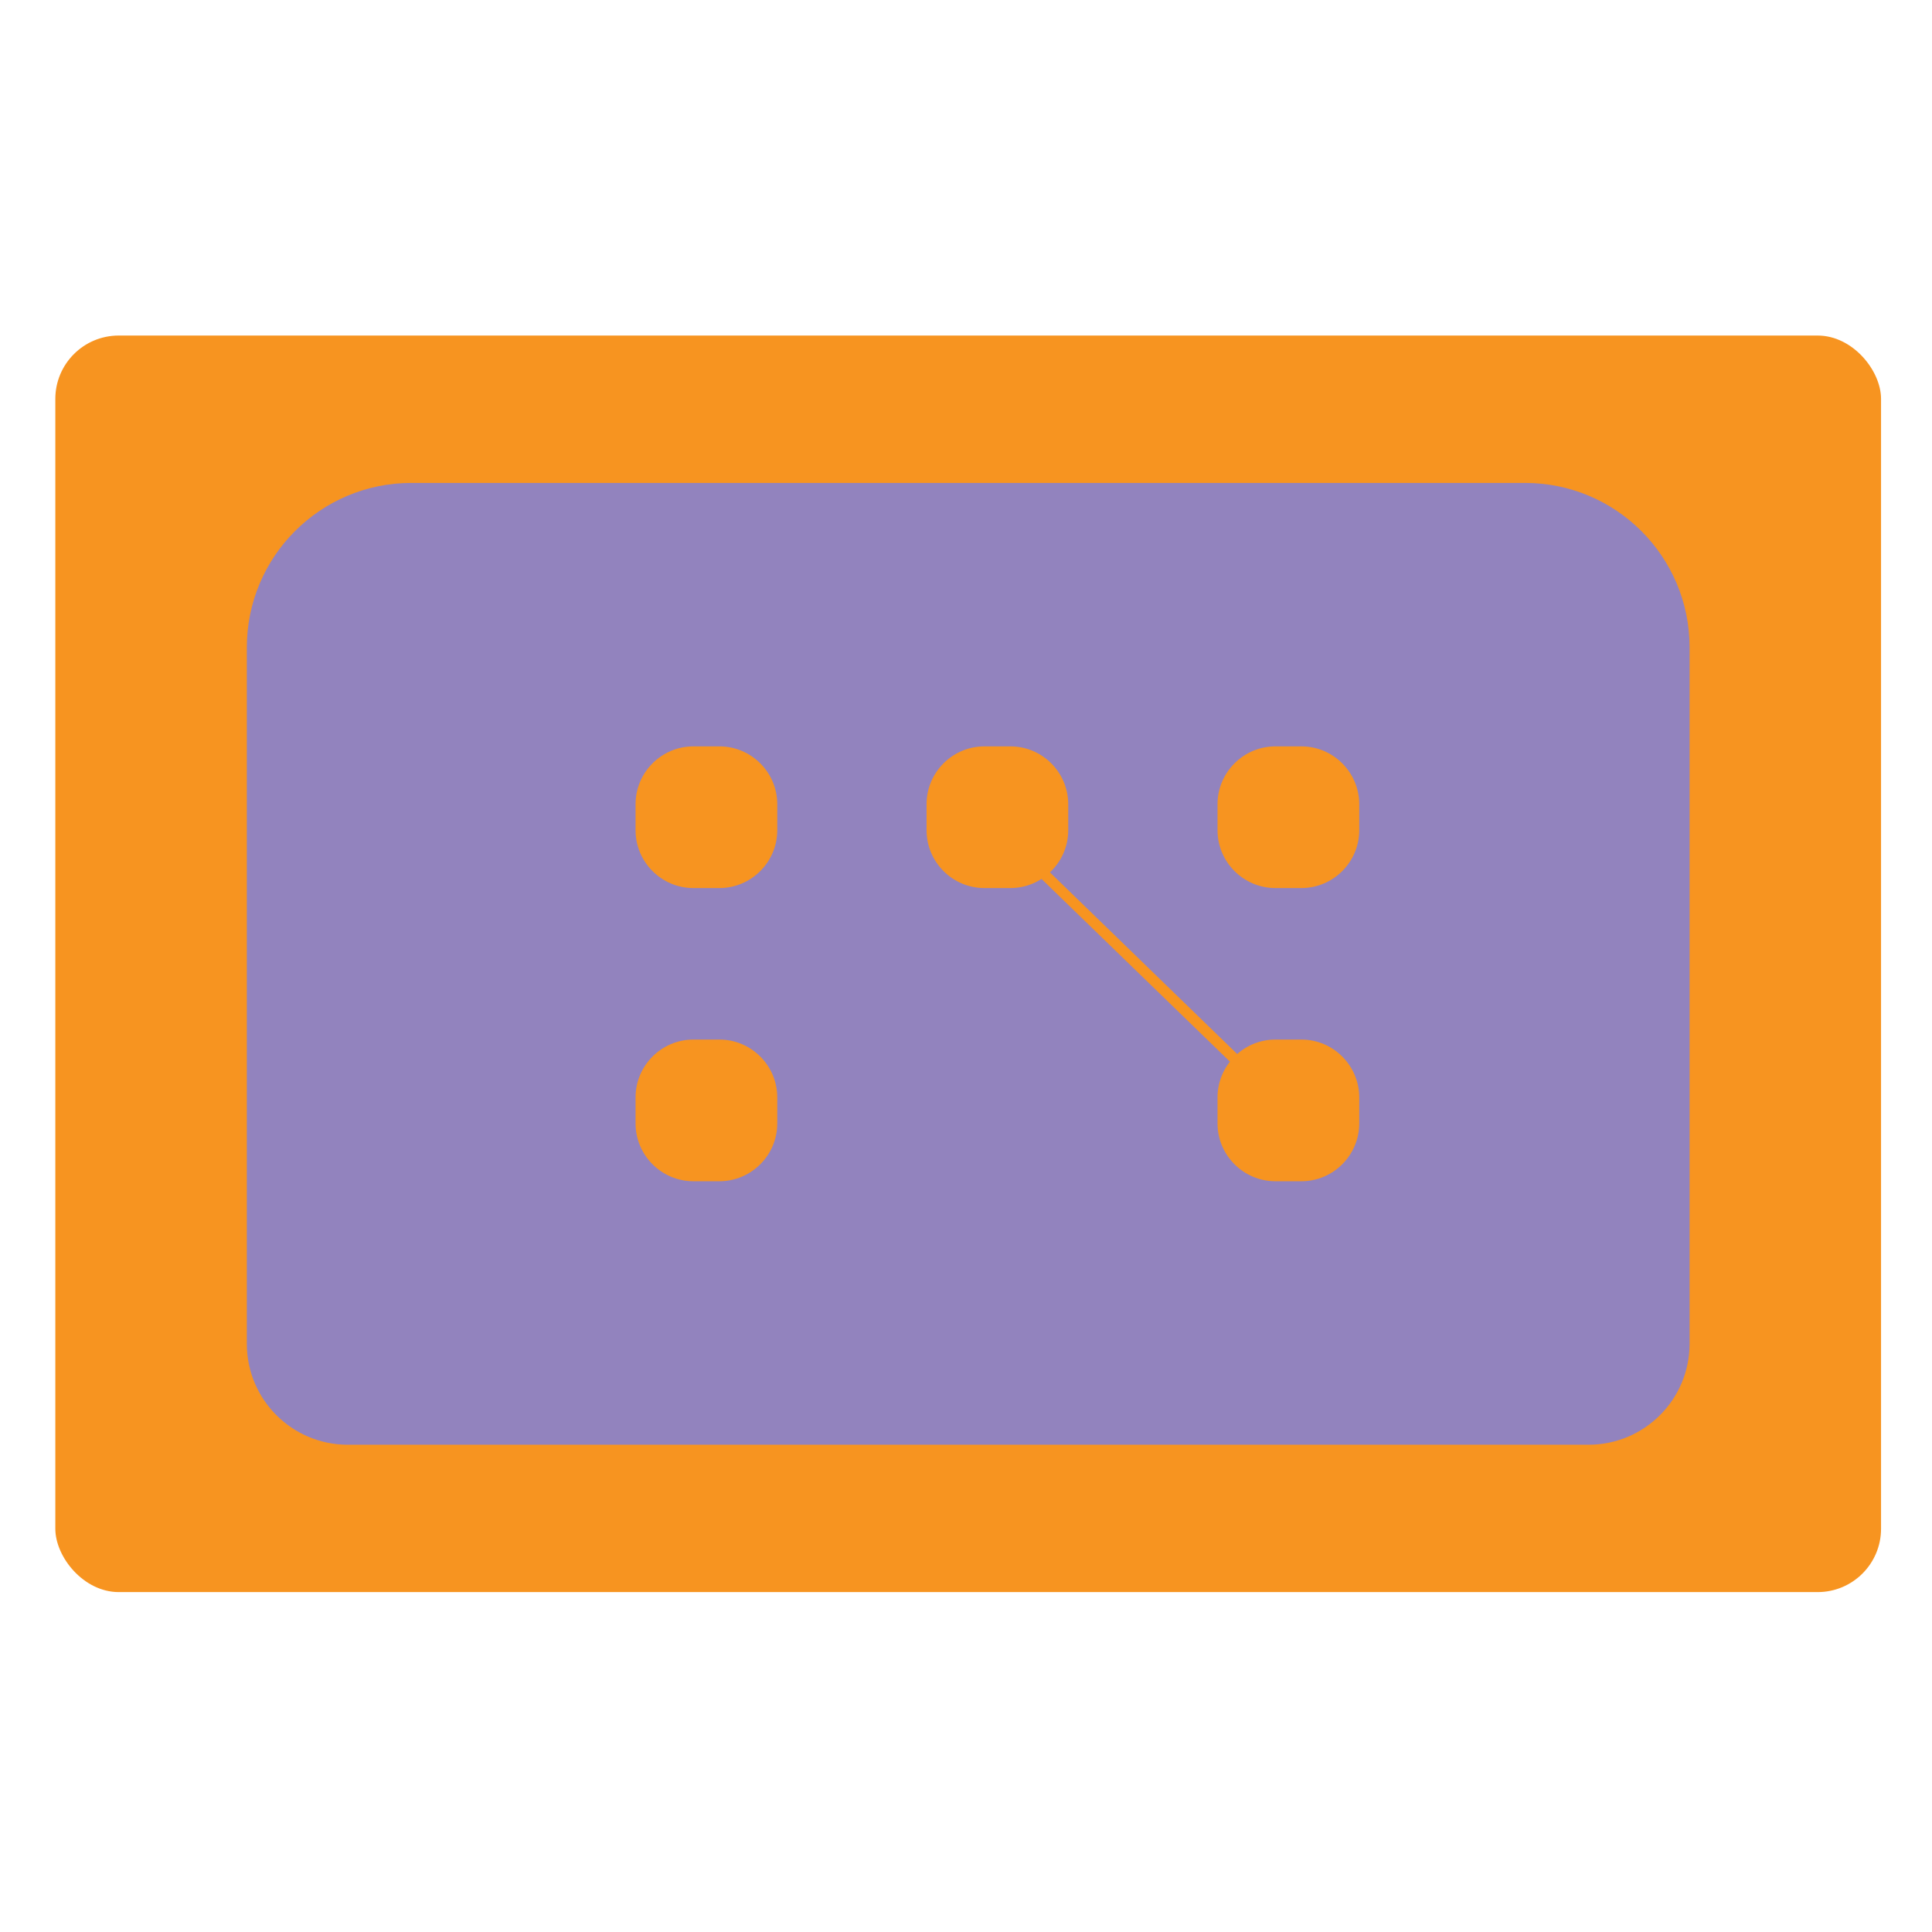 <?xml version="1.0" encoding="UTF-8" standalone="no"?>
<!-- Created with Inkscape (http://www.inkscape.org/) -->

<svg
   xmlns:dc="http://purl.org/dc/elements/1.1/"
   xmlns:cc="http://creativecommons.org/ns#"
   xmlns:rdf="http://www.w3.org/1999/02/22-rdf-syntax-ns#"
   xmlns:svg="http://www.w3.org/2000/svg"
   xmlns="http://www.w3.org/2000/svg"
   xmlns:sodipodi="http://sodipodi.sourceforge.net/DTD/sodipodi-0.dtd"
   xmlns:inkscape="http://www.inkscape.org/namespaces/inkscape"
   width="256"
   height="256"
   id="svg2"
   version="1.1"
   inkscape:version="0.92.1 r15371"
   sodipodi:docname="desktop-symbolic.svg">
  <defs
     id="defs4" />
  <sodipodi:namedview
     id="base"
     pagecolor="#ffffff"
     bordercolor="#666666"
     borderopacity="1.0"
     inkscape:pageopacity="0.0"
     inkscape:pageshadow="2"
     inkscape:zoom="1.0761194"
     inkscape:cx="235.53367"
     inkscape:cy="107.74217"
     inkscape:document-units="px"
     inkscape:current-layer="layer1"
     showgrid="false"
     showguides="true"
     inkscape:guide-bbox="true"
     inkscape:window-width="1914"
     inkscape:window-height="1008"
     inkscape:window-x="0"
     inkscape:window-y="24"
     inkscape:window-maximized="1" />
  <g
     inkscape:label="Layer 1"
     inkscape:groupmode="layer"
     id="layer1"
     transform="translate(0,-796.362)">
    <rect
       style="opacity:1;fill:#f79420;fill-opacity:1;fill-rule:nonzero;stroke:none;stroke-width:5.144;stroke-linecap:round;stroke-linejoin:miter;stroke-miterlimit:4;stroke-dasharray:none;stroke-dashoffset:0;stroke-opacity:1;paint-order:fill markers stroke"
       id="rect4503"
       width="241.917"
       height="166.498"
       x="7.331"
       y="840.824"
       ry="8.396" />
    <g
       id="g88-2-2-0-2"
       transform="matrix(5.197,0,0,-5.197,54.498,860.352)"
       style="stroke:none;stroke-width:0.99;stroke-miterlimit:4;stroke-dasharray:none">
      <path
         d="M 0,0 C -2.315,0 -4.193,-1.877 -4.193,-4.193 V -21.96 c 0.006,-1.413 1.15,-2.556 2.562,-2.563 h 31.659 c 1.413,0.007 2.557,1.15 2.564,2.563 V -4.193 C 32.592,-1.877 30.714,0 28.397,0 Z"
         style="fill:#9283be;fill-opacity:1;fill-rule:nonzero;stroke:none;stroke-width:0.99;stroke-miterlimit:4;stroke-dasharray:none"
         id="path90-0-6-6-8"
         inkscape:connector-curvature="0" />
    </g>
    <g
       style="stroke:none;stroke-width:0.99;stroke-miterlimit:4;stroke-dasharray:none;fill:#f79420;fill-opacity:1"
       id="g92-2-9-8-9"
       transform="matrix(5.197,0,0,-5.197,95.331,914.033)">
      <path
         d="m 0,0 h -0.666 c -0.811,0 -1.473,0.663 -1.473,1.473 v 0.666 c 0,0.81 0.662,1.473 1.473,1.473 H 0 c 0.811,0 1.474,-0.663 1.474,-1.473 V 1.473 C 1.474,0.663 0.811,0 0,0"
         style="fill:#f79420;fill-opacity:1;fill-rule:nonzero;stroke:none;stroke-width:0.99;stroke-miterlimit:4;stroke-dasharray:none"
         id="path94-3-4-9-7"
         inkscape:connector-curvature="0" />
    </g>
    <g
       style="stroke:none;stroke-width:0.99;stroke-miterlimit:4;stroke-dasharray:none;fill:#f79420;fill-opacity:1"
       id="g96-7-8-2-3"
       transform="matrix(5.197,0,0,-5.197,133.89,914.033)">
      <path
         d="m 0,0 h -0.666 c -0.811,0 -1.473,0.663 -1.473,1.473 v 0.666 c 0,0.81 0.662,1.473 1.473,1.473 H 0 c 0.811,0 1.473,-0.663 1.473,-1.473 V 1.473 C 1.473,0.663 0.811,0 0,0"
         style="fill:#f79420;fill-opacity:1;fill-rule:nonzero;stroke:none;stroke-width:0.99;stroke-miterlimit:4;stroke-dasharray:none"
         id="path98-5-2-6-6"
         inkscape:connector-curvature="0" />
    </g>
    <g
       style="stroke:none;stroke-width:0.99;stroke-miterlimit:4;stroke-dasharray:none;fill:#f79420;fill-opacity:1"
       id="g100-9-8-6-1"
       transform="matrix(5.197,0,0,-5.197,172.45,914.033)">
      <path
         d="M 0,0 H -0.666 C -1.477,0 -2.14,0.663 -2.14,1.473 v 0.666 c 0,0.81 0.663,1.473 1.474,1.473 H 0 c 0.81,0 1.473,-0.663 1.473,-1.473 V 1.473 C 1.473,0.663 0.81,0 0,0"
         style="fill:#f79420;fill-opacity:1;fill-rule:nonzero;stroke:none;stroke-width:0.99;stroke-miterlimit:4;stroke-dasharray:none"
         id="path102-2-2-4-2"
         inkscape:connector-curvature="0" />
    </g>
    <g
       style="stroke:none;stroke-width:0.99;stroke-miterlimit:4;stroke-dasharray:none;fill:#f79420;fill-opacity:1"
       id="g104-2-7-9-9"
       transform="matrix(5.197,0,0,-5.197,95.331,952.882)">
      <path
         d="m 0,0 h -0.666 c -0.811,0 -1.473,0.663 -1.473,1.473 v 0.666 c 0,0.81 0.662,1.473 1.473,1.473 H 0 c 0.811,0 1.474,-0.663 1.474,-1.473 V 1.473 C 1.474,0.663 0.811,0 0,0"
         style="fill:#f79420;fill-opacity:1;fill-rule:nonzero;stroke:none;stroke-width:0.99;stroke-miterlimit:4;stroke-dasharray:none"
         id="path106-8-8-5-3"
         inkscape:connector-curvature="0" />
    </g>
    <g
       style="stroke:none;stroke-width:0.99;stroke-miterlimit:4;stroke-dasharray:none;fill:#f79420;fill-opacity:1"
       id="g108-9-6-0-1"
       transform="matrix(5.197,0,0,-5.197,172.45,952.882)">
      <path
         d="M 0,0 H -0.666 C -1.477,0 -2.14,0.663 -2.14,1.473 v 0.666 c 0,0.81 0.663,1.473 1.474,1.473 H 0 c 0.81,0 1.473,-0.663 1.473,-1.473 V 1.473 C 1.473,0.663 0.81,0 0,0"
         style="fill:#f79420;fill-opacity:1;fill-rule:nonzero;stroke:none;stroke-width:0.99;stroke-miterlimit:4;stroke-dasharray:none"
         id="path110-7-7-4-9"
         inkscape:connector-curvature="0" />
    </g>
    <g
       style="stroke:none;stroke-width:0.99;stroke-miterlimit:4;stroke-dasharray:none;fill:#f79420;fill-opacity:1"
       id="g112-3-7-8-4"
       transform="matrix(5.197,0,0,-5.197,170.152,944.001)">
      <path
         d="M 0,0 -7.333,7.112 -7.146,7.305 0.187,0.193 Z"
         style="fill:#f79420;fill-opacity:1;fill-rule:nonzero;stroke:none;stroke-width:0.99;stroke-miterlimit:4;stroke-dasharray:none"
         id="path114-6-0-7-7"
         inkscape:connector-curvature="0" />
    </g>
  </g>
</svg>
